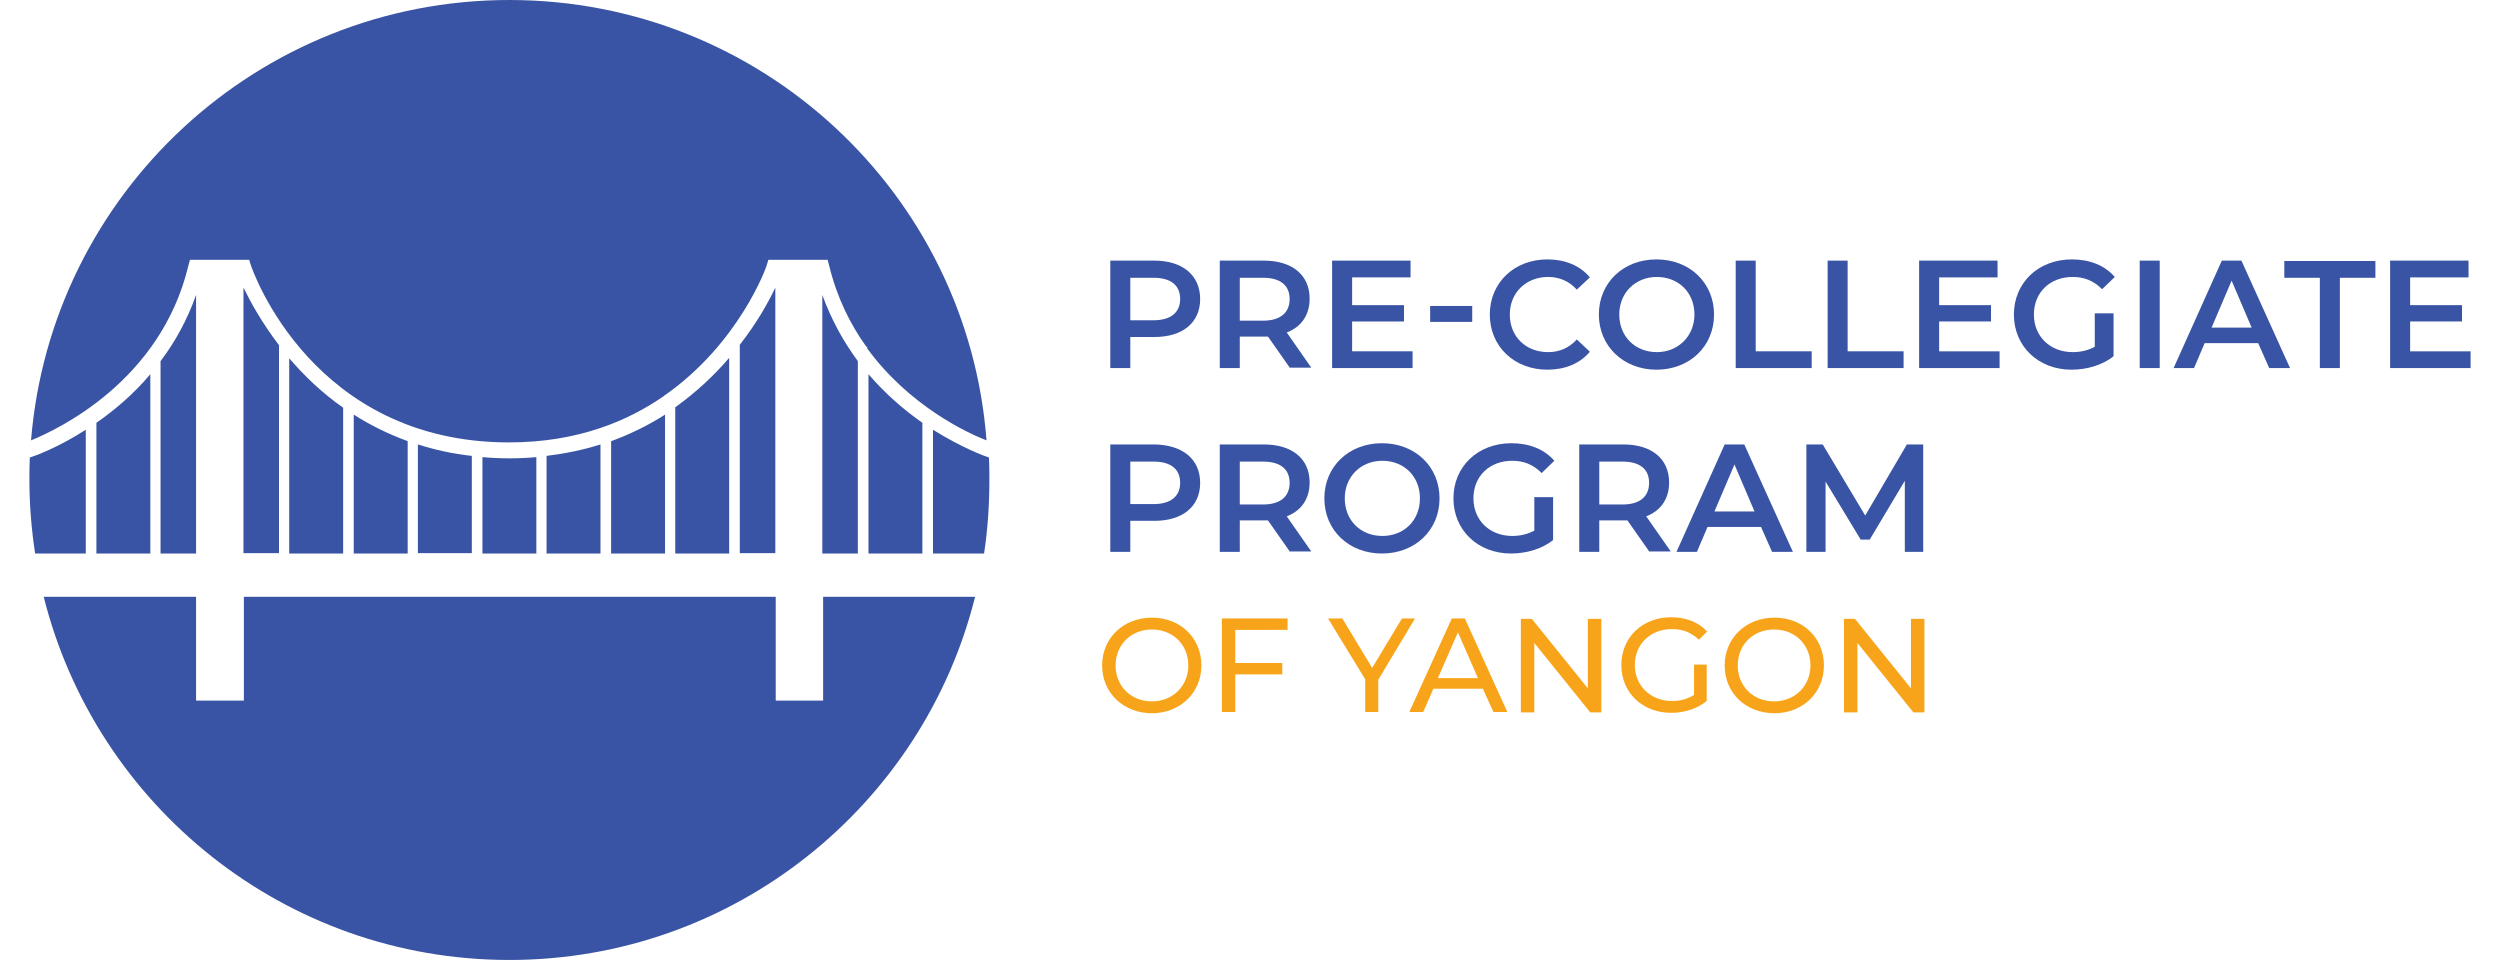 <?xml version="1.0" encoding="utf-8"?>
<!-- Generator: Adobe Illustrator 19.0.0, SVG Export Plug-In . SVG Version: 6.00 Build 0)  -->
<svg version="1.1" id="Layer_1" xmlns="http://www.w3.org/2000/svg" xmlns:xlink="http://www.w3.org/1999/xlink" x="0px" y="0px"
	 viewBox="0 0 612 235.1" style="enable-background:new 0 0 612 235.1;" xml:space="preserve">
<style type="text/css">
	.st0{fill:#3A54A5;}
	.st1{fill:#F8A41B;}
</style>
<g id="XMLID_1_">
	<g id="XMLID_21_">
		<path id="XMLID_22_" class="st0" d="M293.8,73.2c0,5.8-4.3,9.3-11.2,9.3h-5.9v7.6h-4.9V63.8h10.8
			C289.5,63.8,293.8,67.4,293.8,73.2z M288.9,73.2c0-3.3-2.2-5.2-6.5-5.2h-5.7v10.4h5.7C286.6,78.4,288.9,76.5,288.9,73.2z"/>
		<path id="XMLID_25_" class="st0" d="M315.8,90.1l-5.4-7.7c-0.3,0-0.7,0-1,0h-5.9v7.7h-4.9V63.8h10.8c6.9,0,11.2,3.5,11.2,9.3
			c0,4-2,6.9-5.6,8.3l6,8.6H315.8z M309.2,68h-5.7v10.5h5.7c4.3,0,6.5-2,6.5-5.3C315.7,69.9,313.5,68,309.2,68z"/>
		<path id="XMLID_28_" class="st0" d="M345.8,86v4.1h-19.7V63.8h19.2v4.1h-14.3v6.8h12.7v4h-12.7V86H345.8z"/>
		<path id="XMLID_30_" class="st0" d="M350.1,74.9h10.3v3.9h-10.3V74.9z"/>
		<path id="XMLID_32_" class="st0" d="M364.7,77c0-7.8,6-13.5,14.1-13.5c4.3,0,8,1.5,10.4,4.4l-3.2,3c-1.9-2.1-4.3-3.1-7-3.1
			c-5.4,0-9.4,3.8-9.4,9.2c0,5.4,3.9,9.2,9.4,9.2c2.7,0,5.1-1,7-3.1l3.2,3c-2.4,2.9-6.1,4.4-10.4,4.4
			C370.7,90.5,364.7,84.8,364.7,77z"/>
		<path id="XMLID_34_" class="st0" d="M391.4,77c0-7.8,6-13.5,14.1-13.5c8.1,0,14.1,5.7,14.1,13.5s-6,13.5-14.1,13.5
			C397.4,90.5,391.4,84.7,391.4,77z M414.8,77c0-5.4-3.9-9.2-9.2-9.2c-5.3,0-9.2,3.9-9.2,9.2c0,5.4,3.9,9.2,9.2,9.2
			C410.8,86.2,414.8,82.3,414.8,77z"/>
		<path id="XMLID_37_" class="st0" d="M424.9,63.8h4.9V86h13.7v4.1h-18.6V63.8z"/>
		<path id="XMLID_39_" class="st0" d="M447.4,63.8h4.9V86H466v4.1h-18.6V63.8z"/>
		<path id="XMLID_41_" class="st0" d="M489.5,86v4.1h-19.7V63.8H489v4.1h-14.3v6.8h12.7v4h-12.7V86H489.5z"/>
		<path id="XMLID_43_" class="st0" d="M512.8,76.7h4.6v10.5c-2.7,2.2-6.6,3.3-10.3,3.3C499,90.5,493,84.8,493,77
			c0-7.8,6-13.5,14.2-13.5c4.4,0,8.1,1.5,10.5,4.3l-3.1,3c-2.1-2.1-4.4-3-7.2-3c-5.6,0-9.5,3.8-9.5,9.2c0,5.3,3.9,9.2,9.5,9.2
			c1.9,0,3.7-0.4,5.4-1.3V76.7z"/>
		<path id="XMLID_45_" class="st0" d="M523.8,63.8h4.9v26.3h-4.9V63.8z"/>
		<path id="XMLID_47_" class="st0" d="M552.8,84h-13.1l-2.6,6.1h-5l11.8-26.3h4.8l11.9,26.3h-5.1L552.8,84z M551.2,80.2l-4.9-11.5
			l-4.9,11.5H551.2z"/>
		<path id="XMLID_50_" class="st0" d="M567.9,68h-8.7v-4.1h22.3V68h-8.7v22.1h-4.9V68z"/>
		<path id="XMLID_52_" class="st0" d="M604.8,86v4.1h-19.7V63.8h19.2v4.1H590v6.8h12.7v4H590V86H604.8z"/>
		<path id="XMLID_54_" class="st0" d="M293.8,118.2c0,5.8-4.3,9.3-11.2,9.3h-5.9v7.6h-4.9v-26.3h10.8
			C289.5,108.9,293.8,112.4,293.8,118.2z M288.9,118.2c0-3.3-2.2-5.2-6.5-5.2h-5.7v10.4h5.7C286.6,123.4,288.9,121.5,288.9,118.2z"
			/>
		<path id="XMLID_57_" class="st0" d="M315.8,135.1l-5.4-7.7c-0.3,0-0.7,0-1,0h-5.9v7.7h-4.9v-26.3h10.8c6.9,0,11.2,3.5,11.2,9.3
			c0,4-2,6.9-5.6,8.3l6,8.6H315.8z M309.2,113h-5.7v10.5h5.7c4.3,0,6.5-2,6.5-5.3C315.7,114.9,313.5,113,309.2,113z"/>
		<path id="XMLID_60_" class="st0" d="M324.2,122c0-7.8,6-13.5,14.1-13.5c8.1,0,14.1,5.7,14.1,13.5s-6,13.5-14.1,13.5
			C330.2,135.5,324.2,129.8,324.2,122z M347.6,122c0-5.4-3.9-9.2-9.2-9.2s-9.2,3.9-9.2,9.2c0,5.4,3.9,9.2,9.2,9.2
			S347.6,127.4,347.6,122z"/>
		<path id="XMLID_63_" class="st0" d="M375.6,121.7h4.6v10.5c-2.7,2.2-6.6,3.3-10.3,3.3c-8.1,0-14.1-5.7-14.1-13.5
			c0-7.8,6-13.5,14.2-13.5c4.4,0,8.1,1.5,10.5,4.3l-3.1,3c-2.1-2.1-4.4-3-7.2-3c-5.6,0-9.5,3.8-9.5,9.2c0,5.3,3.9,9.2,9.5,9.2
			c1.9,0,3.7-0.4,5.4-1.3V121.7z"/>
		<path id="XMLID_65_" class="st0" d="M403.8,135.1l-5.4-7.7c-0.3,0-0.7,0-1,0h-5.9v7.7h-4.9v-26.3h10.8c6.9,0,11.2,3.5,11.2,9.3
			c0,4-2,6.9-5.6,8.3l6,8.6H403.8z M397.2,113h-5.7v10.5h5.7c4.3,0,6.5-2,6.5-5.3C403.7,114.9,401.5,113,397.2,113z"/>
		<path id="XMLID_68_" class="st0" d="M431.1,129h-13.1l-2.6,6.1h-5l11.8-26.3h4.8l11.9,26.3h-5.1L431.1,129z M429.5,125.2
			l-4.9-11.5l-4.9,11.5H429.5z"/>
		<path id="XMLID_71_" class="st0" d="M466.3,135.1l0-17.4l-8.6,14.4h-2.2l-8.6-14.2v17.2h-4.7v-26.3h4l10.4,17.4l10.2-17.4h4
			l0,26.3H466.3z"/>
		<path id="XMLID_73_" class="st1" d="M269.8,162.9c0-6.7,5.2-11.7,12.2-11.7c7,0,12.1,5,12.1,11.7s-5.2,11.7-12.1,11.7
			C275,174.6,269.8,169.6,269.8,162.9z M290.9,162.9c0-5.1-3.8-8.8-8.9-8.8c-5.1,0-8.9,3.7-8.9,8.8c0,5.1,3.8,8.8,8.9,8.8
			C287.1,171.7,290.9,167.9,290.9,162.9z"/>
		<path id="XMLID_76_" class="st1" d="M302.4,154.3v8h11.5v2.8h-11.5v9.2h-3.3v-22.9h16.1v2.8H302.4z"/>
		<path id="XMLID_78_" class="st1" d="M337.4,166.4v7.9h-3.2v-8l-9.1-14.9h3.5l7.3,12.1l7.3-12.1h3.2L337.4,166.4z"/>
		<path id="XMLID_80_" class="st1" d="M363,168.6h-12.1l-2.5,5.7h-3.4l10.4-22.9h3.2l10.4,22.9h-3.4L363,168.6z M361.8,166
			l-4.9-11.2L352,166H361.8z"/>
		<path id="XMLID_83_" class="st1" d="M392,151.5v22.9h-2.7l-13.7-17v17h-3.3v-22.9h2.7l13.7,17v-17H392z"/>
		<path id="XMLID_85_" class="st1" d="M414.7,162.7h3.1v8.9c-2.3,1.9-5.5,2.9-8.7,2.9c-7,0-12.2-4.9-12.2-11.7
			c0-6.8,5.2-11.7,12.2-11.7c3.6,0,6.7,1.2,8.8,3.5l-2,2c-1.9-1.8-4-2.6-6.6-2.6c-5.3,0-9.1,3.7-9.1,8.8c0,5,3.8,8.8,9.1,8.8
			c1.9,0,3.7-0.4,5.4-1.5V162.7z"/>
		<path id="XMLID_87_" class="st1" d="M422.2,162.9c0-6.7,5.2-11.7,12.2-11.7c7,0,12.1,5,12.1,11.7s-5.2,11.7-12.1,11.7
			C427.3,174.6,422.2,169.6,422.2,162.9z M443.2,162.9c0-5.1-3.8-8.8-8.9-8.8c-5.1,0-8.9,3.7-8.9,8.8c0,5.1,3.8,8.8,8.9,8.8
			C439.4,171.7,443.2,167.9,443.2,162.9z"/>
		<path id="XMLID_90_" class="st1" d="M471.1,151.5v22.9h-2.7l-13.7-17v17h-3.3v-22.9h2.7l13.7,17v-17H471.1z"/>
	</g>
	<g id="XMLID_2_">
		<path id="XMLID_19_" class="st0" d="M115.5,111.6c-4.7-0.5-9.1-1.5-13.2-2.8v26.6h13.2V111.6z"/>
		<path id="XMLID_18_" class="st0" d="M99.8,108c-4.9-1.8-9.3-4-13.2-6.5v34h13.2V108z"/>
		<path id="XMLID_17_" class="st0" d="M21,105.2c-7,4.5-12.7,6.5-13.7,6.8c-0.1,1.8-0.1,3.6-0.1,5.5c0,6.1,0.5,12.1,1.4,18H21V105.2
			z"/>
		<path id="XMLID_16_" class="st0" d="M147,108.8c-4.1,1.3-8.4,2.2-13.2,2.8v23.9H147V108.8z"/>
		<path id="XMLID_15_" class="st0" d="M131.3,111.9c-2.1,0.2-4.3,0.3-6.6,0.3c-2.3,0-4.5-0.1-6.6-0.3v23.6h13.2V111.9z"/>
		<path id="XMLID_14_" class="st0" d="M36.8,91.6c-4.2,5-8.9,8.9-13.2,11.9v32h13.2V91.6z"/>
		<path id="XMLID_13_" class="st0" d="M48,72.2c-2.2,6.2-5.2,11.6-8.7,16.2v47.1H48V72.2z"/>
		<path id="XMLID_12_" class="st0" d="M68.3,84.5c-4.2-5.5-7-10.6-8.7-14.1v65h8.7V84.5z"/>
		<path id="XMLID_11_" class="st0" d="M84,99.8c-5.3-3.7-9.6-7.9-13.2-12.1v47.8H84V99.8z"/>
		<path id="XMLID_10_" class="st0" d="M225.8,103.5c-4.3-3-8.9-6.9-13.2-11.9v43.9h13.2V103.5z"/>
		<path id="XMLID_9_" class="st0" d="M46.1,65.1l0.4-1.5H61l0.4,1.3c0.6,1.8,15.3,43.4,63.2,43.4c8.4,0,15.8-1.3,22.3-3.5v0h0
			c6-2,11.2-4.8,15.7-7.9v-0.1h0.1c18.3-12.8,25-31.6,25-31.9l0.4-1.3h14.5l0.4,1.5c1.9,7.8,5.2,14.4,9.1,19.8h0.2v0.4
			c10.2,14,24.5,20.7,29.2,22.5C236.9,47.4,186.3,0,124.7,0C63.1,0,12.5,47.4,7.6,107.8C14.2,105.1,39.3,93.3,46.1,65.1z"/>
		<path id="XMLID_8_" class="st0" d="M242.2,117.5c0-1.8,0-3.7-0.1-5.5c-1-0.3-6.7-2.4-13.7-6.8v30.3h12.5
			C241.8,129.6,242.2,123.6,242.2,117.5z"/>
		<path id="XMLID_7_" class="st0" d="M162.8,101.5c-3.9,2.5-8.3,4.7-13.2,6.5v27.5h13.2V101.5z"/>
		<path id="XMLID_6_" class="st0" d="M227.1,146.1h-15.7h-9.9v25.4h-11.6v-25.4h-9.9h-15.7h-15.7h-15.7h-15.7h-15.7H85.3H69.6h-9.9
			v25.4H48v-25.4h-9.9H22.3H10.7c12.8,51.1,59,88.9,114,88.9s101.3-37.9,114-88.9H227.1z"/>
		<path id="XMLID_5_" class="st0" d="M178.5,87.6c-3.5,4.1-7.9,8.3-13.2,12.1v35.8h13.2V87.6z"/>
		<path id="XMLID_4_" class="st0" d="M189.8,70.4c-1.6,3.4-4.4,8.5-8.7,14v51h8.7V70.4z"/>
		<path id="XMLID_3_" class="st0" d="M210,88.4c-3.4-4.6-6.4-9.9-8.7-16.2v63.3h8.7V88.4z"/>
	</g>
</g>
</svg>
